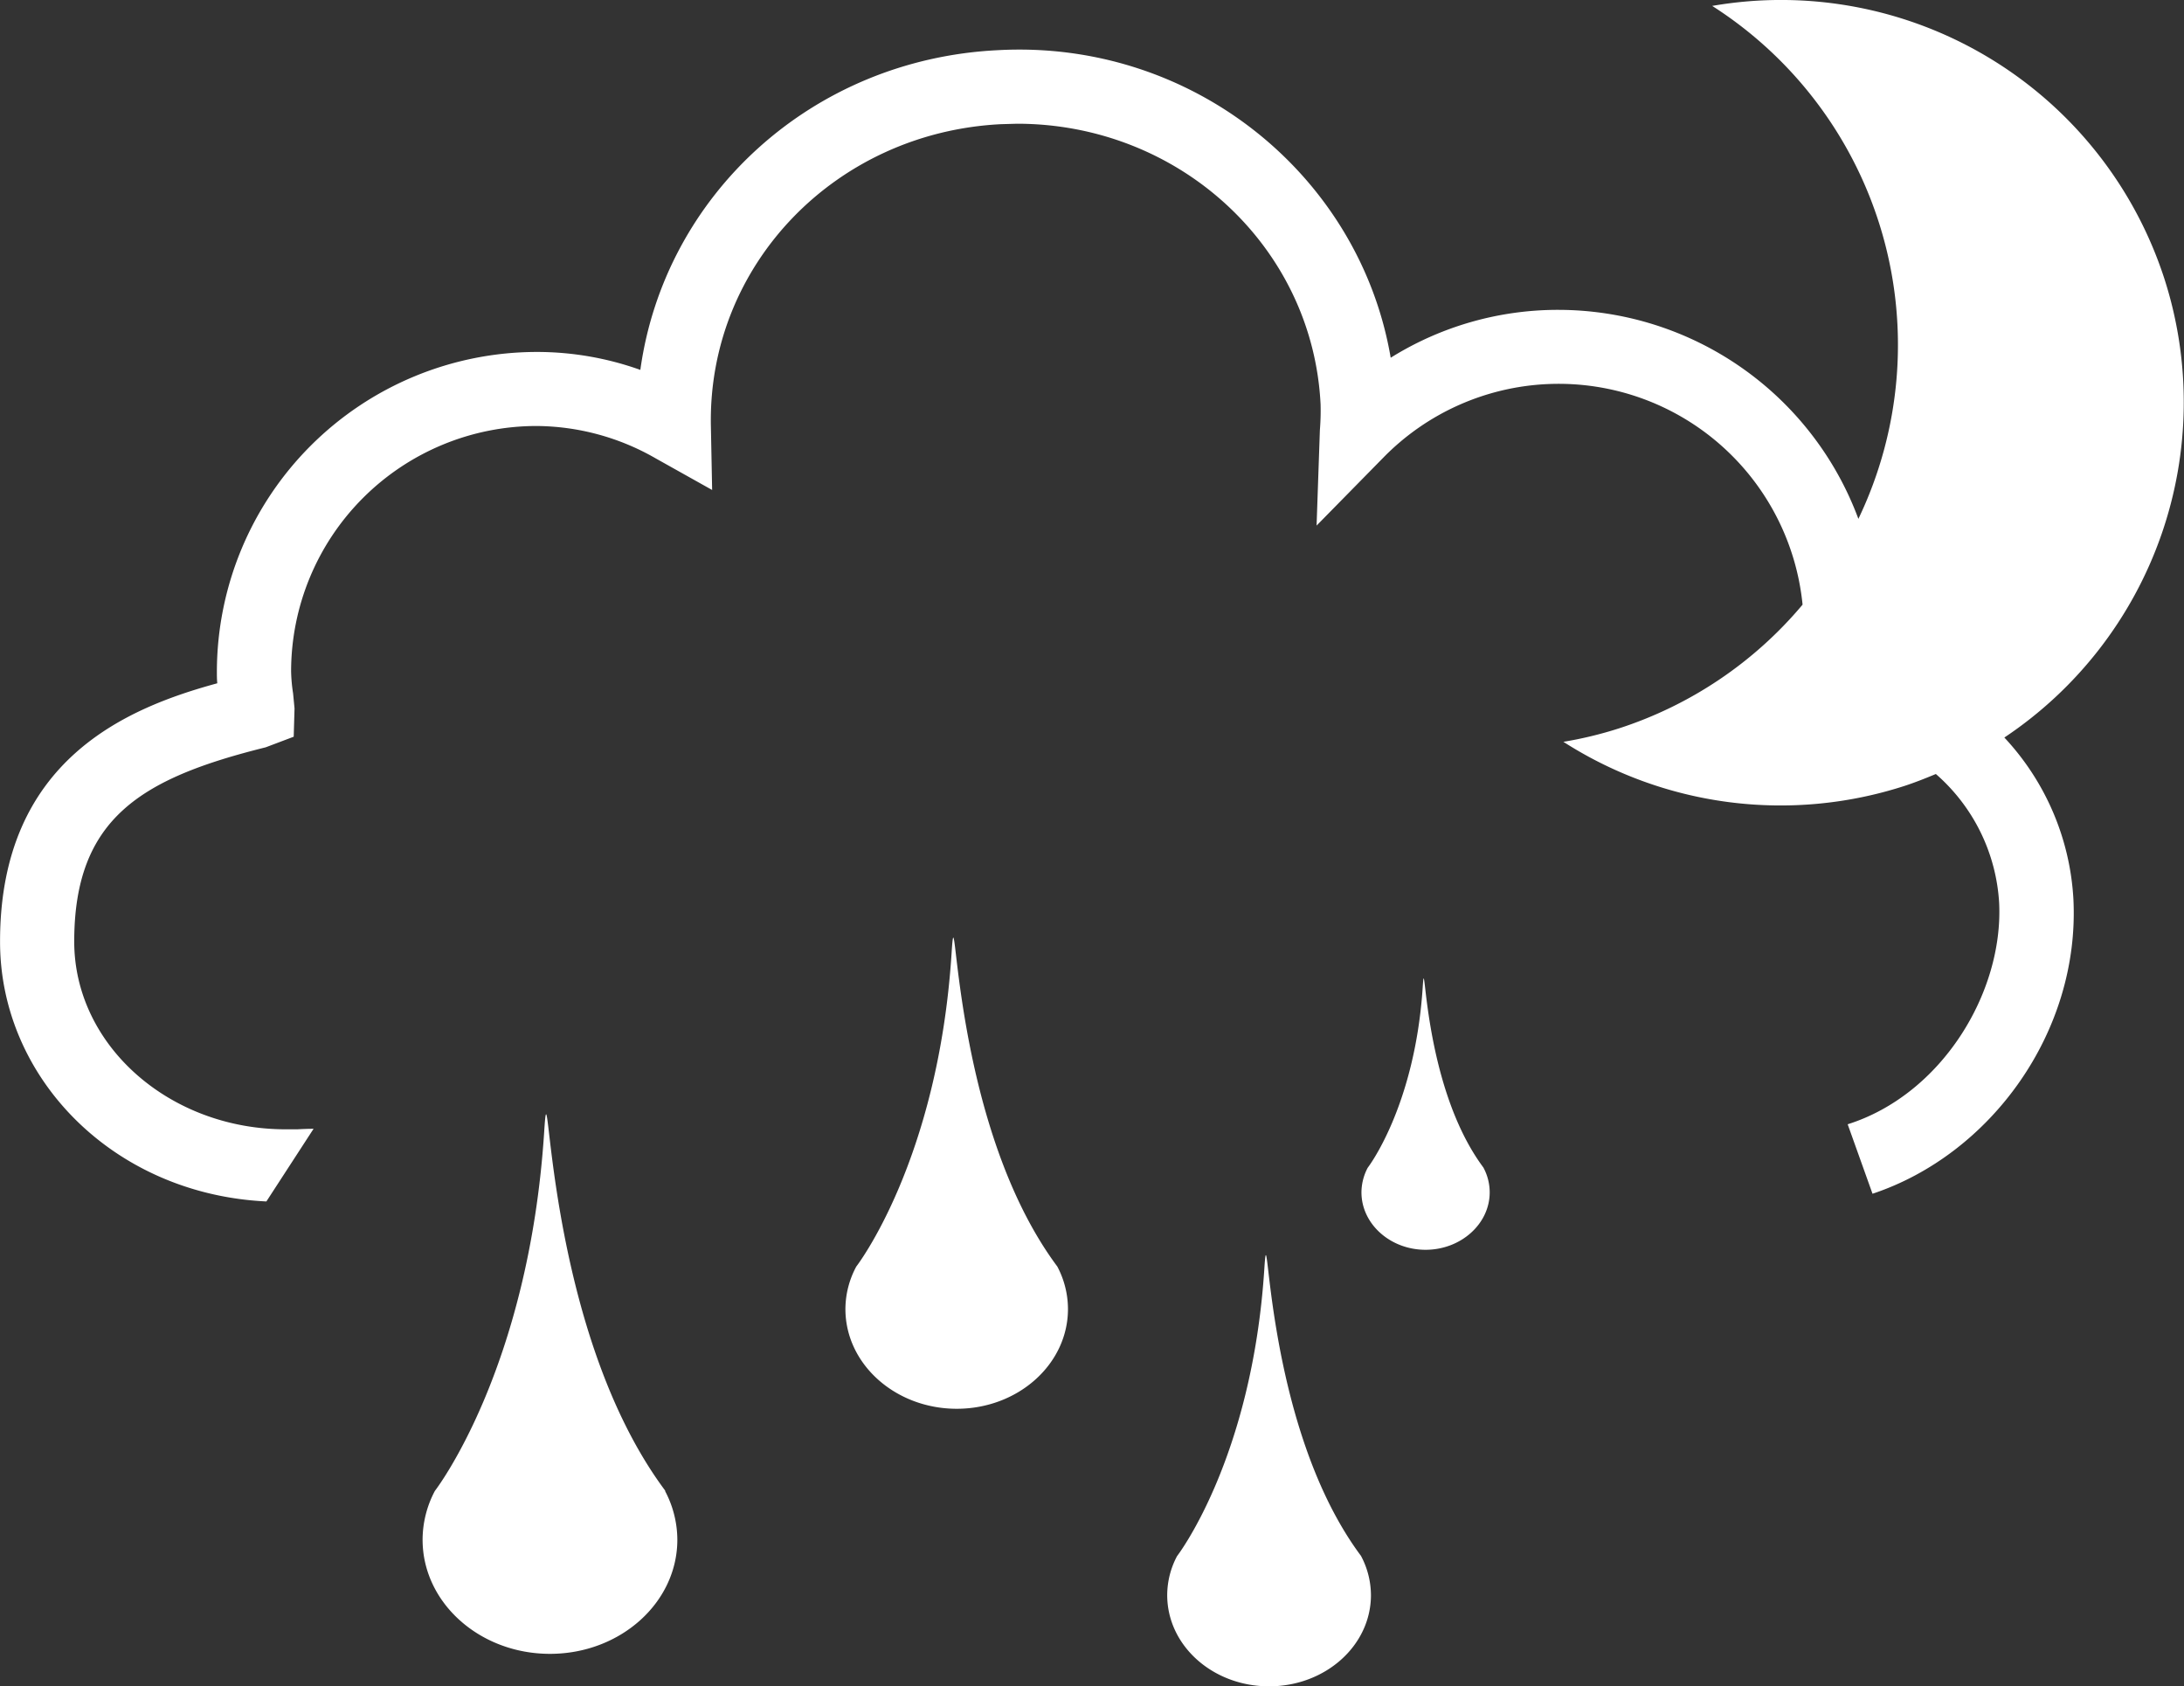 <svg id="Layer_1" data-name="Layer 1" xmlns="http://www.w3.org/2000/svg" viewBox="0 0 377.22 291.27"><rect x="0" y="0" width="377.22" height="291.27" fill="#333333" stroke="none"/><defs><style>.cls-1{fill:#fff;}</style></defs><path class="cls-1" d="M5230.47,755.82c-21.34-28.57-19.93-77.78-20.94-62-2.67,41.14-18.88,62-18.88,62a18.06,18.06,0,0,0-2.12,8.42c0,10.89,9.86,19.72,22,19.72s22-8.83,22-19.72a18.07,18.07,0,0,0-2.13-8.42Z" transform="translate(-5115.54 -498.3)"/><path class="cls-1" d="M5279.9,662.91c-2.3,35.92-16.46,54.15-16.46,54.15a15.55,15.55,0,0,0-1.88,7.34c0,9.52,8.63,17.23,19.23,17.23S5300,733.92,5300,724.4a15.75,15.75,0,0,0-1.84-7.34C5279.58,692.11,5280.79,649.15,5279.9,662.91Z" transform="translate(-5115.54 -498.3)"/><path class="cls-1" d="M5350.64,767.08c-17.06-22.83-15.91-62.16-16.73-49.55-2.14,32.85-15.07,49.55-15.07,49.55a14.42,14.42,0,0,0-1.7,6.73c0,8.71,7.85,15.76,17.59,15.76s17.6-7.05,17.6-15.76a14.54,14.54,0,0,0-1.7-6.73Z" transform="translate(-5115.54 -498.3)"/><path class="cls-1" d="M5371.78,700c-10.73-14.36-10-39.1-10.51-31.17-1.36,20.68-9.5,31.17-9.5,31.17a9.17,9.17,0,0,0-1.08,4.24c0,5.49,5,9.93,11.07,9.93s11.08-4.44,11.08-9.93a9,9,0,0,0-1.07-4.24Z" transform="translate(-5115.54 -498.3)"/><path class="cls-1" d="M5489.38,546.47a69.6,69.6,0,0,0-78.11-47.15,69.47,69.47,0,0,1,25.25,88.6,55.33,55.33,0,0,0-51.78-36.1,54.53,54.53,0,0,0-29,8.27c-5.35-31.44-34.18-55-67.91-53.12-32.11,1.6-57.52,25.09-61.69,55.22a53.08,53.08,0,0,0-17.87-3.1A55.31,55.31,0,0,0,5153,614.32c0,.66,0,1.3.07,2-15.42,4.21-37.56,13.13-37.52,44.67,0,23.44,19.5,43.57,46,44.83l8.15-12.55c-1,0-2.06.05-2.82.09l-2,0c-20.12,0-36.52-14.55-36.52-32.43,0-21.31,11.6-28.21,33.07-33.55l4.84-1.83.14-4.89-.25-2.61a28,28,0,0,1-.34-3.78,42.42,42.42,0,0,1,42.37-42.39,41.76,41.76,0,0,1,20.58,5.58l9.77,5.47-.22-11.18c-.47-27.74,21.54-50.56,50.08-52l2.78-.08c28.07,0,51.11,21.27,52.45,48.47a41.14,41.14,0,0,1-.12,4.43l-.57,16.51,11.57-11.78a42.34,42.34,0,0,1,72.37,25.44,69.21,69.21,0,0,1-31.78,21.39,67.39,67.39,0,0,1-9.53,2.3,69.51,69.51,0,0,0,58.91,7.62c1.86-.61,3.64-1.32,5.42-2.06a32,32,0,0,1,10.93,22.23c.77,15.51-9.93,33.15-26.16,38.27l4.29,12c20.47-6.8,35.83-28,34.7-50.85a44.47,44.47,0,0,0-11.93-27.95A69.61,69.61,0,0,0,5489.38,546.47Z" transform="translate(-5115.54 -498.3)"/></svg>